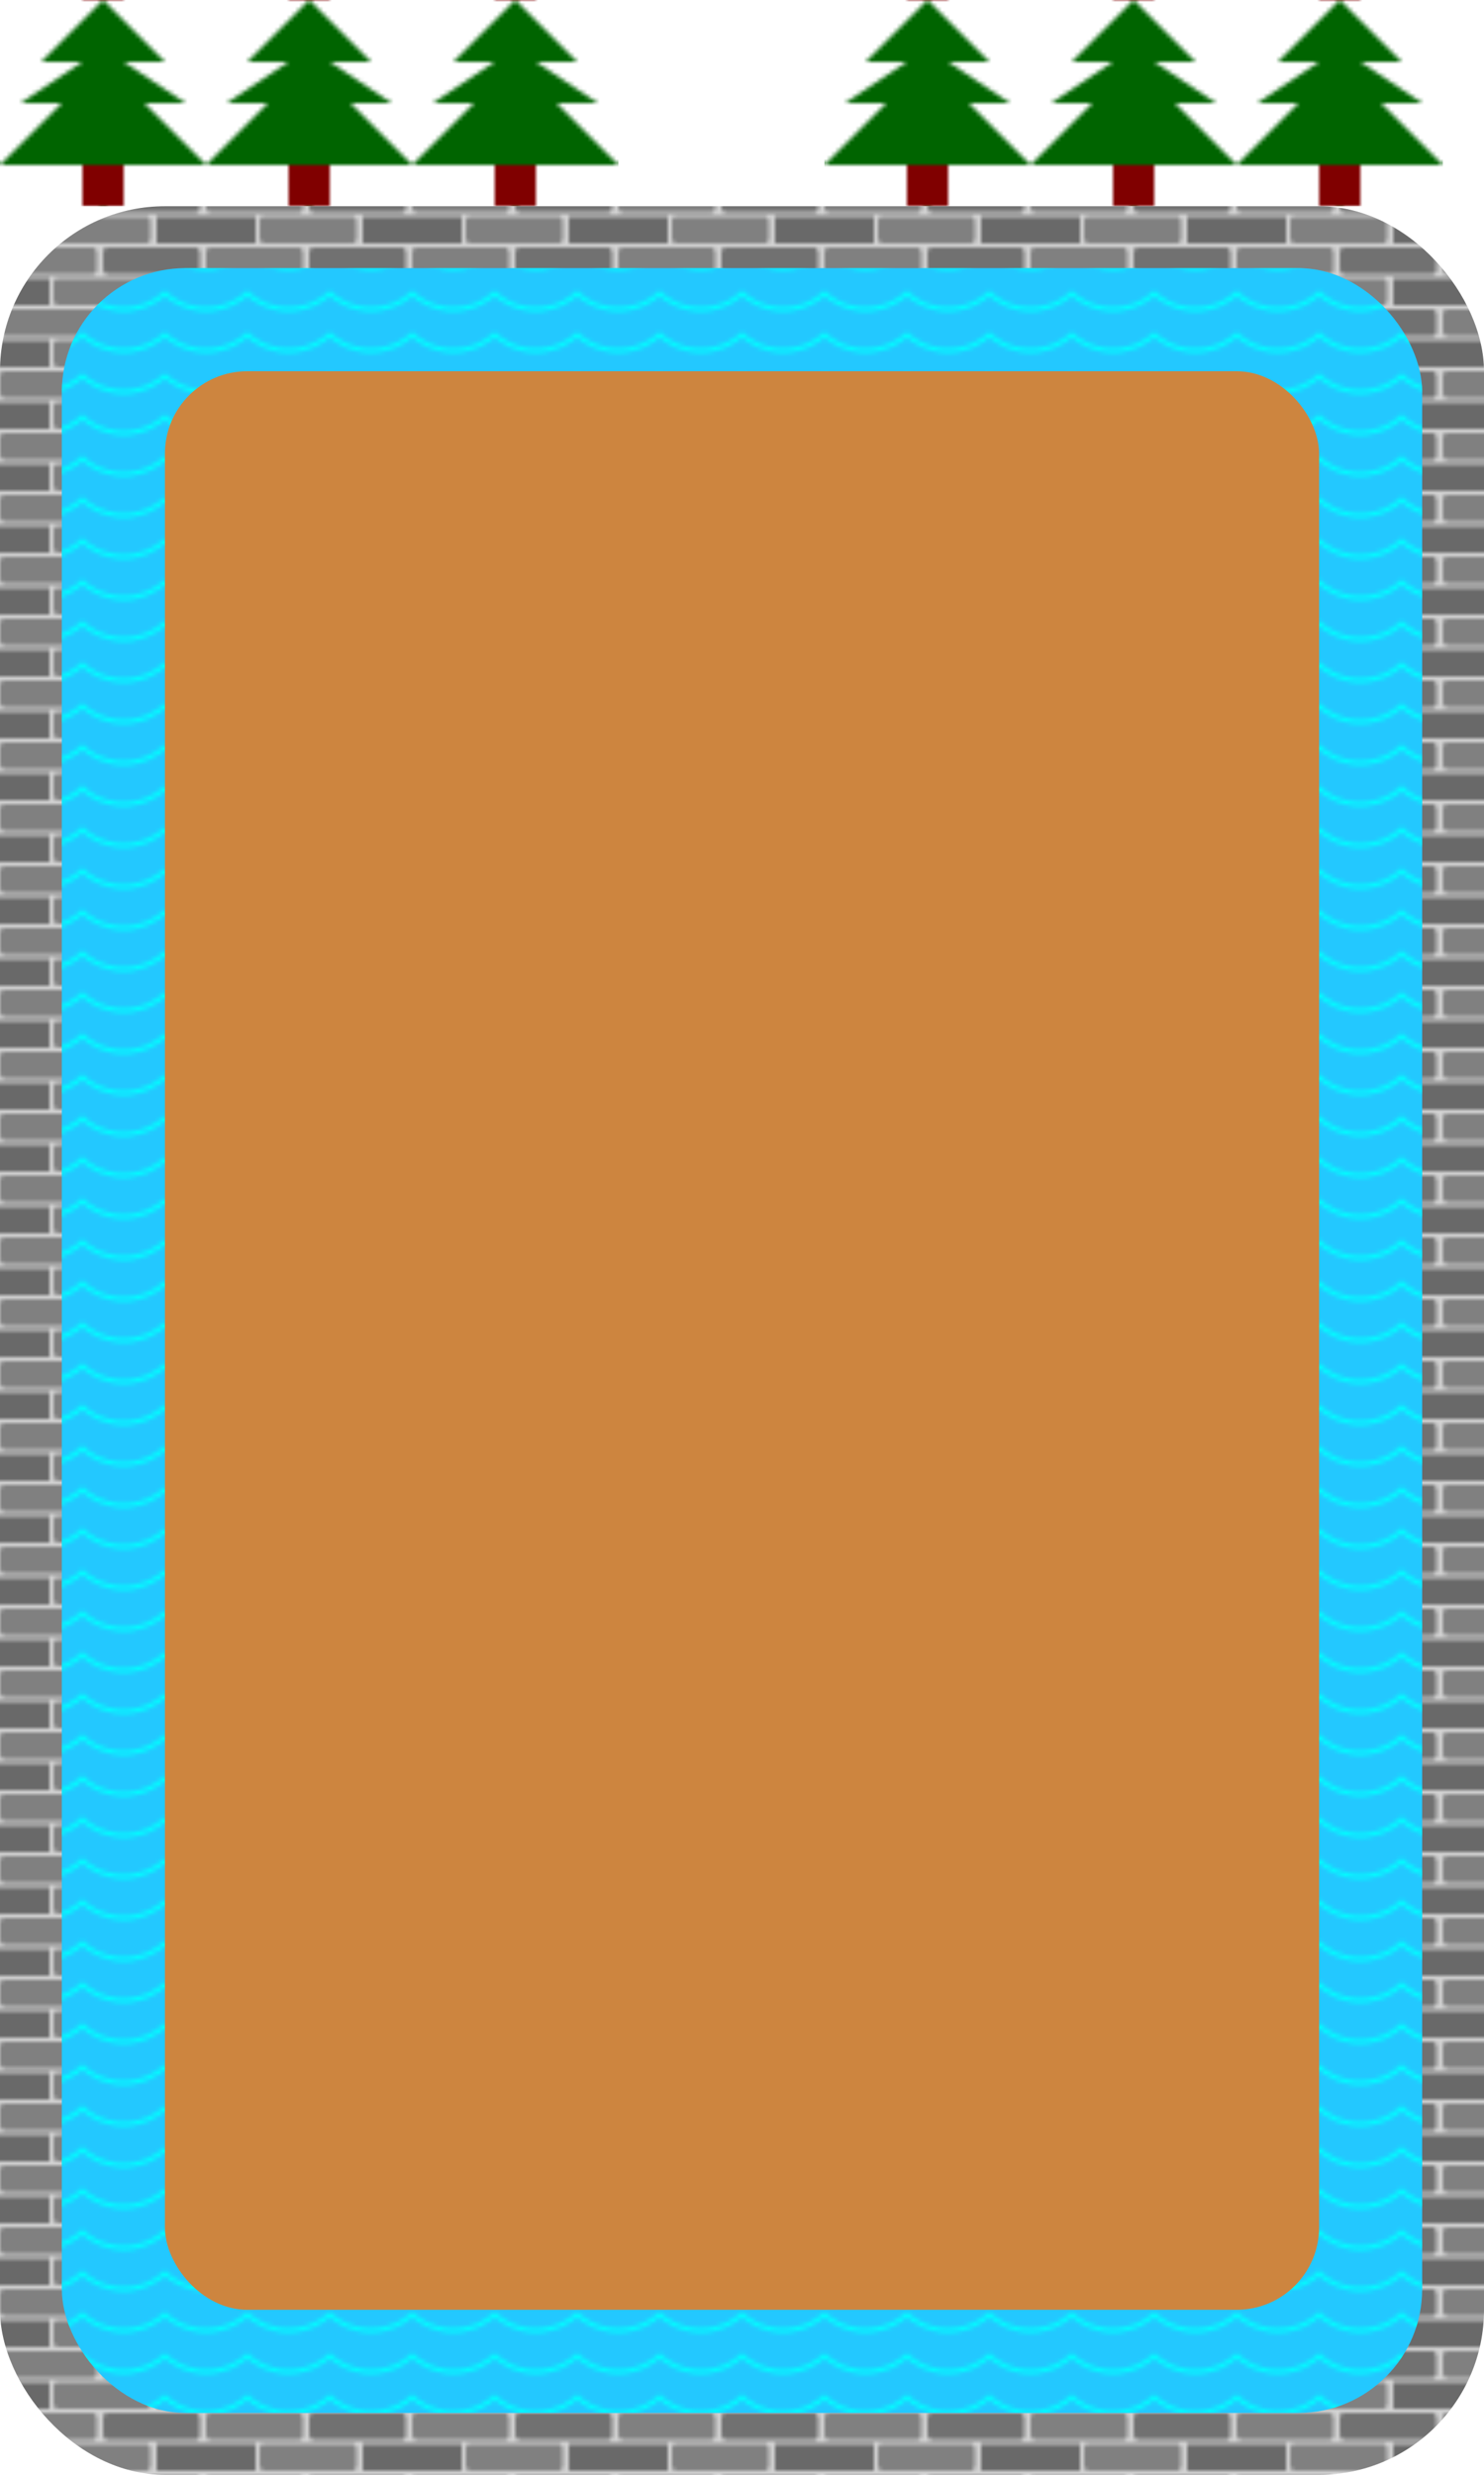 <!--block3-->
<svg width="360" height="600" x="0" y="0"
	xmlns="http://www.w3.org/2000/svg" class="block3">
	<defs>
	<!-- grey bricks -->
        <pattern id="greyBricks" patternUnits="userSpaceOnUse" x="0" y="0" width="50" height="15">
            <rect width="50" height="15" x="0" y="0" fill="lightgrey"/>
            <rect width="23.5" height="6.5" x="0" y="0" rx="1" fill="grey" />
            <rect width="23.5" height="6.5" x="25" y="0" rx="1" fill="#717171" />
            <rect width="12" height="6.5" x="0" y="7.5" fill="dimgrey"/>
            <rect width="23.5" height="6.5" x="13" y="7.5" rx="1" fill="#808080" />
            <rect width="12" height="6.5" x="38" y="7.5" fill="dimgrey"/>
        </pattern>
		<!--water pattern-->
		<pattern id="waterPattern" patternUnits="userSpaceOnUse" x="0" y="0" height="10" width="20">
			<circle cx="10" cy="-10" r="15" fill="transparent" stroke="aqua" stroke-width="1" />
		</pattern>
		<!-- define tree pattern -->
		<pattern id="treePattern" patternUnits="userSpaceOnUse" x="0" y="0" height="50" width="50">
			<rect width="10" height="10" x="20" y="40" fill="maroon" />
			<polygon points="25,0 40,15 30,15 45,25 35,25 50,40 0,40 15,25 5,25 20,15 10,15 " style="fill:darkgreen;"/>
		</pattern>
	</defs>
	<!--build block3-->
	<rect width="150" height="50" fill="url(#treePattern)" x="0" y="0" />
	<rect width="150" height="50" fill="url(#treePattern)" x="200" y="0" />
	<rect width="360" height="550" fill="url(#greyBricks)" x="0" y="50" rx="40" />
	<rect width="330" height="520" fill="#23c8ff" x="15" y="65" rx="30" />
	<rect width="330" height="520" fill="url(#waterPattern)" x="15" y="65" rx="30" />
	<rect width="280" height="470" fill="peru" x="40" y="90" rx="20" />
</svg>